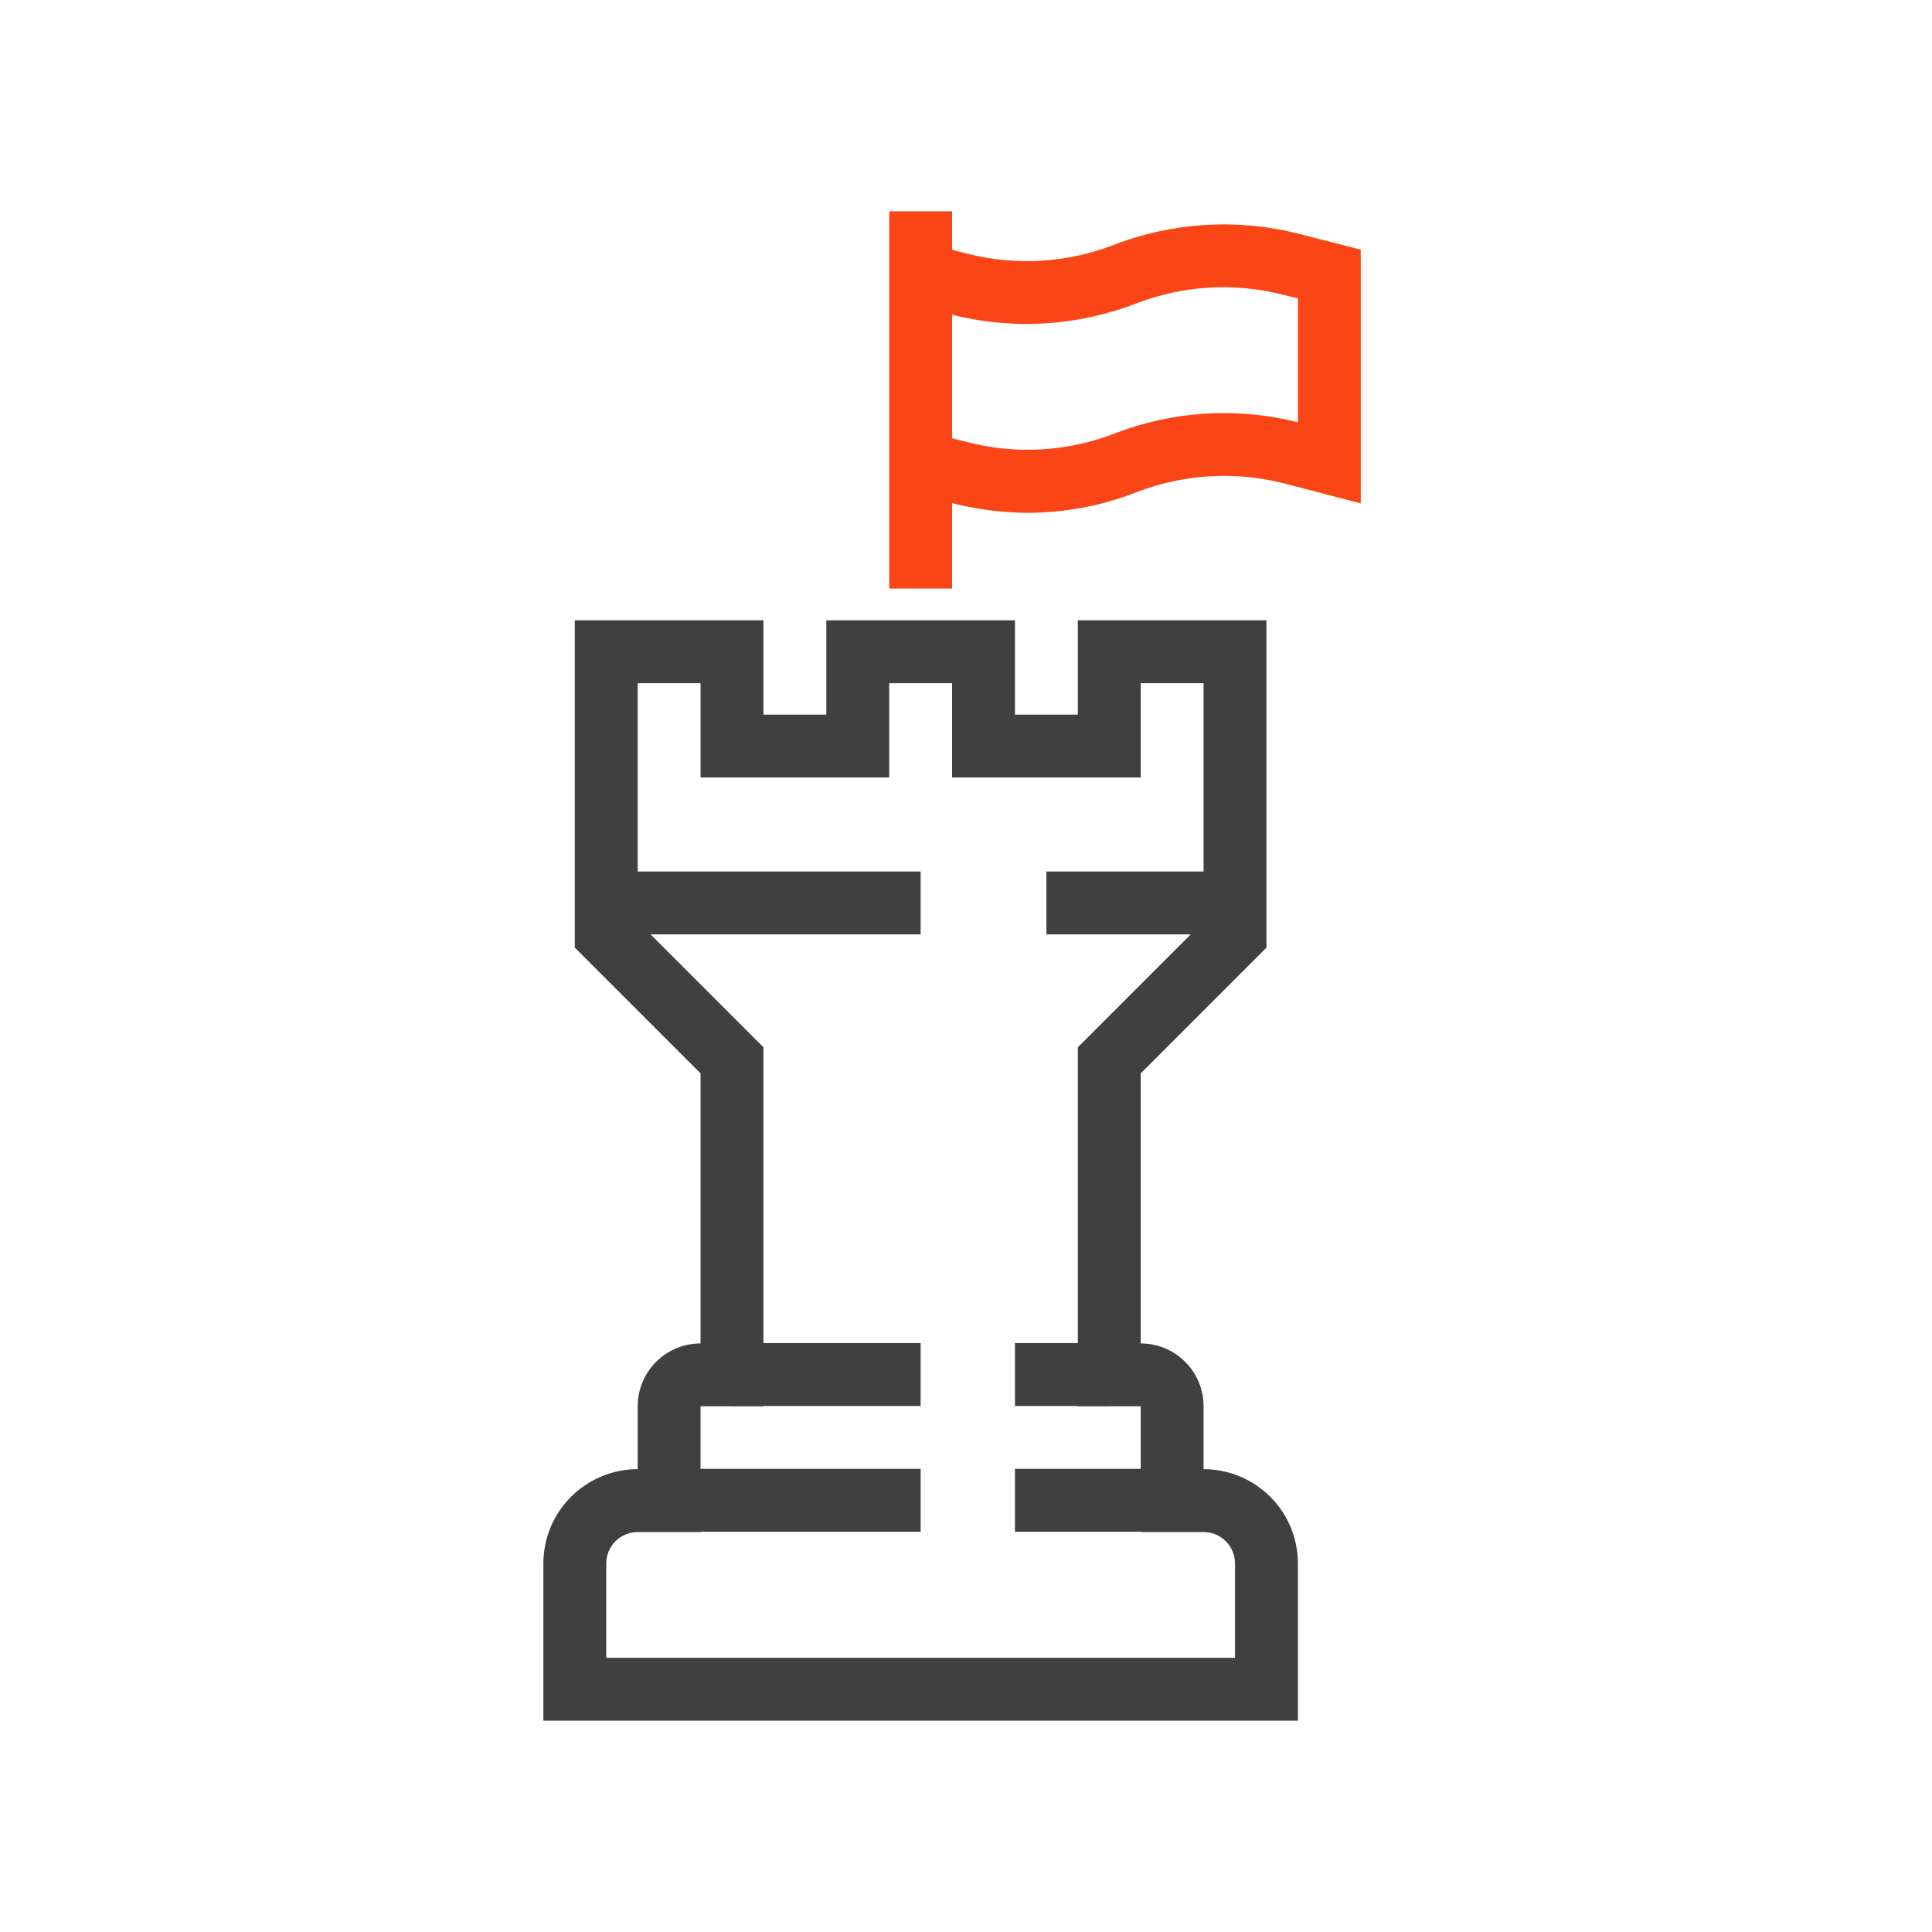 <svg width="64" height="64" viewBox="0 0 64 64" fill="none" xmlns="http://www.w3.org/2000/svg">
<path d="M42.995 57H18V51.793C18 50.964 18.329 50.169 18.915 49.584C19.501 48.998 20.296 48.668 21.124 48.668V46.586C21.124 46.033 21.344 45.503 21.734 45.113C22.125 44.722 22.655 44.503 23.207 44.503V35.557L19.041 31.391V20.549H25.29V23.674H27.373V20.549H33.622V23.674H35.705V20.549H41.953V31.391L37.788 35.557V44.503C38.34 44.503 38.87 44.722 39.26 45.113C39.651 45.503 39.87 46.033 39.87 46.586V48.668C40.699 48.668 41.494 48.998 42.08 49.584C42.666 50.169 42.995 50.964 42.995 51.793V57ZM20.083 54.917H40.912V51.793C40.912 51.517 40.802 51.252 40.607 51.056C40.411 50.861 40.147 50.751 39.87 50.751H37.788V46.586H35.705V34.692L39.87 30.526V22.632H37.788V25.756H31.539V22.632H29.456V25.756H23.207V22.632H21.124V30.526L25.29 34.692V46.586H23.207V50.751H21.124C20.848 50.751 20.583 50.861 20.388 51.056C20.193 51.252 20.083 51.517 20.083 51.793V54.917Z" fill="#404040"/>
<path d="M30.498 48.658H22.166V50.741H30.498V48.658Z" fill="#404040"/>
<path d="M38.829 48.658H33.622V50.741H38.829V48.658Z" fill="#404040"/>
<path d="M30.497 28.87H20.083V30.953H30.497V28.87Z" fill="#404040"/>
<path d="M40.912 28.87H34.663V30.953H40.912V28.87Z" fill="#404040"/>
<path d="M34.028 16.988C33.184 16.983 32.345 16.874 31.528 16.665L30.237 16.342L30.758 14.321L32.038 14.644C33.653 15.063 35.358 14.965 36.913 14.363C38.852 13.611 40.977 13.48 42.995 13.988V9.885L42.526 9.77C40.908 9.352 39.2 9.45 37.642 10.051C35.681 10.81 33.533 10.937 31.497 10.416L30.237 10.093L30.758 8.073L32.007 8.396C33.625 8.814 35.333 8.716 36.892 8.114C38.855 7.355 41.007 7.228 43.047 7.75L45.078 8.271V16.675L42.557 16.019C40.936 15.6 39.225 15.698 37.662 16.3C36.505 16.755 35.272 16.988 34.028 16.988V16.988Z" fill="#FA4616"/>
<path d="M31.539 7H29.456V19.497H31.539V7Z" fill="#FA4616"/>
<path d="M36.746 44.492H33.622V46.575H36.746V44.492Z" fill="#404040"/>
<path d="M30.497 44.492H24.248V46.575H30.497V44.492Z" fill="#404040"/>
</svg>
